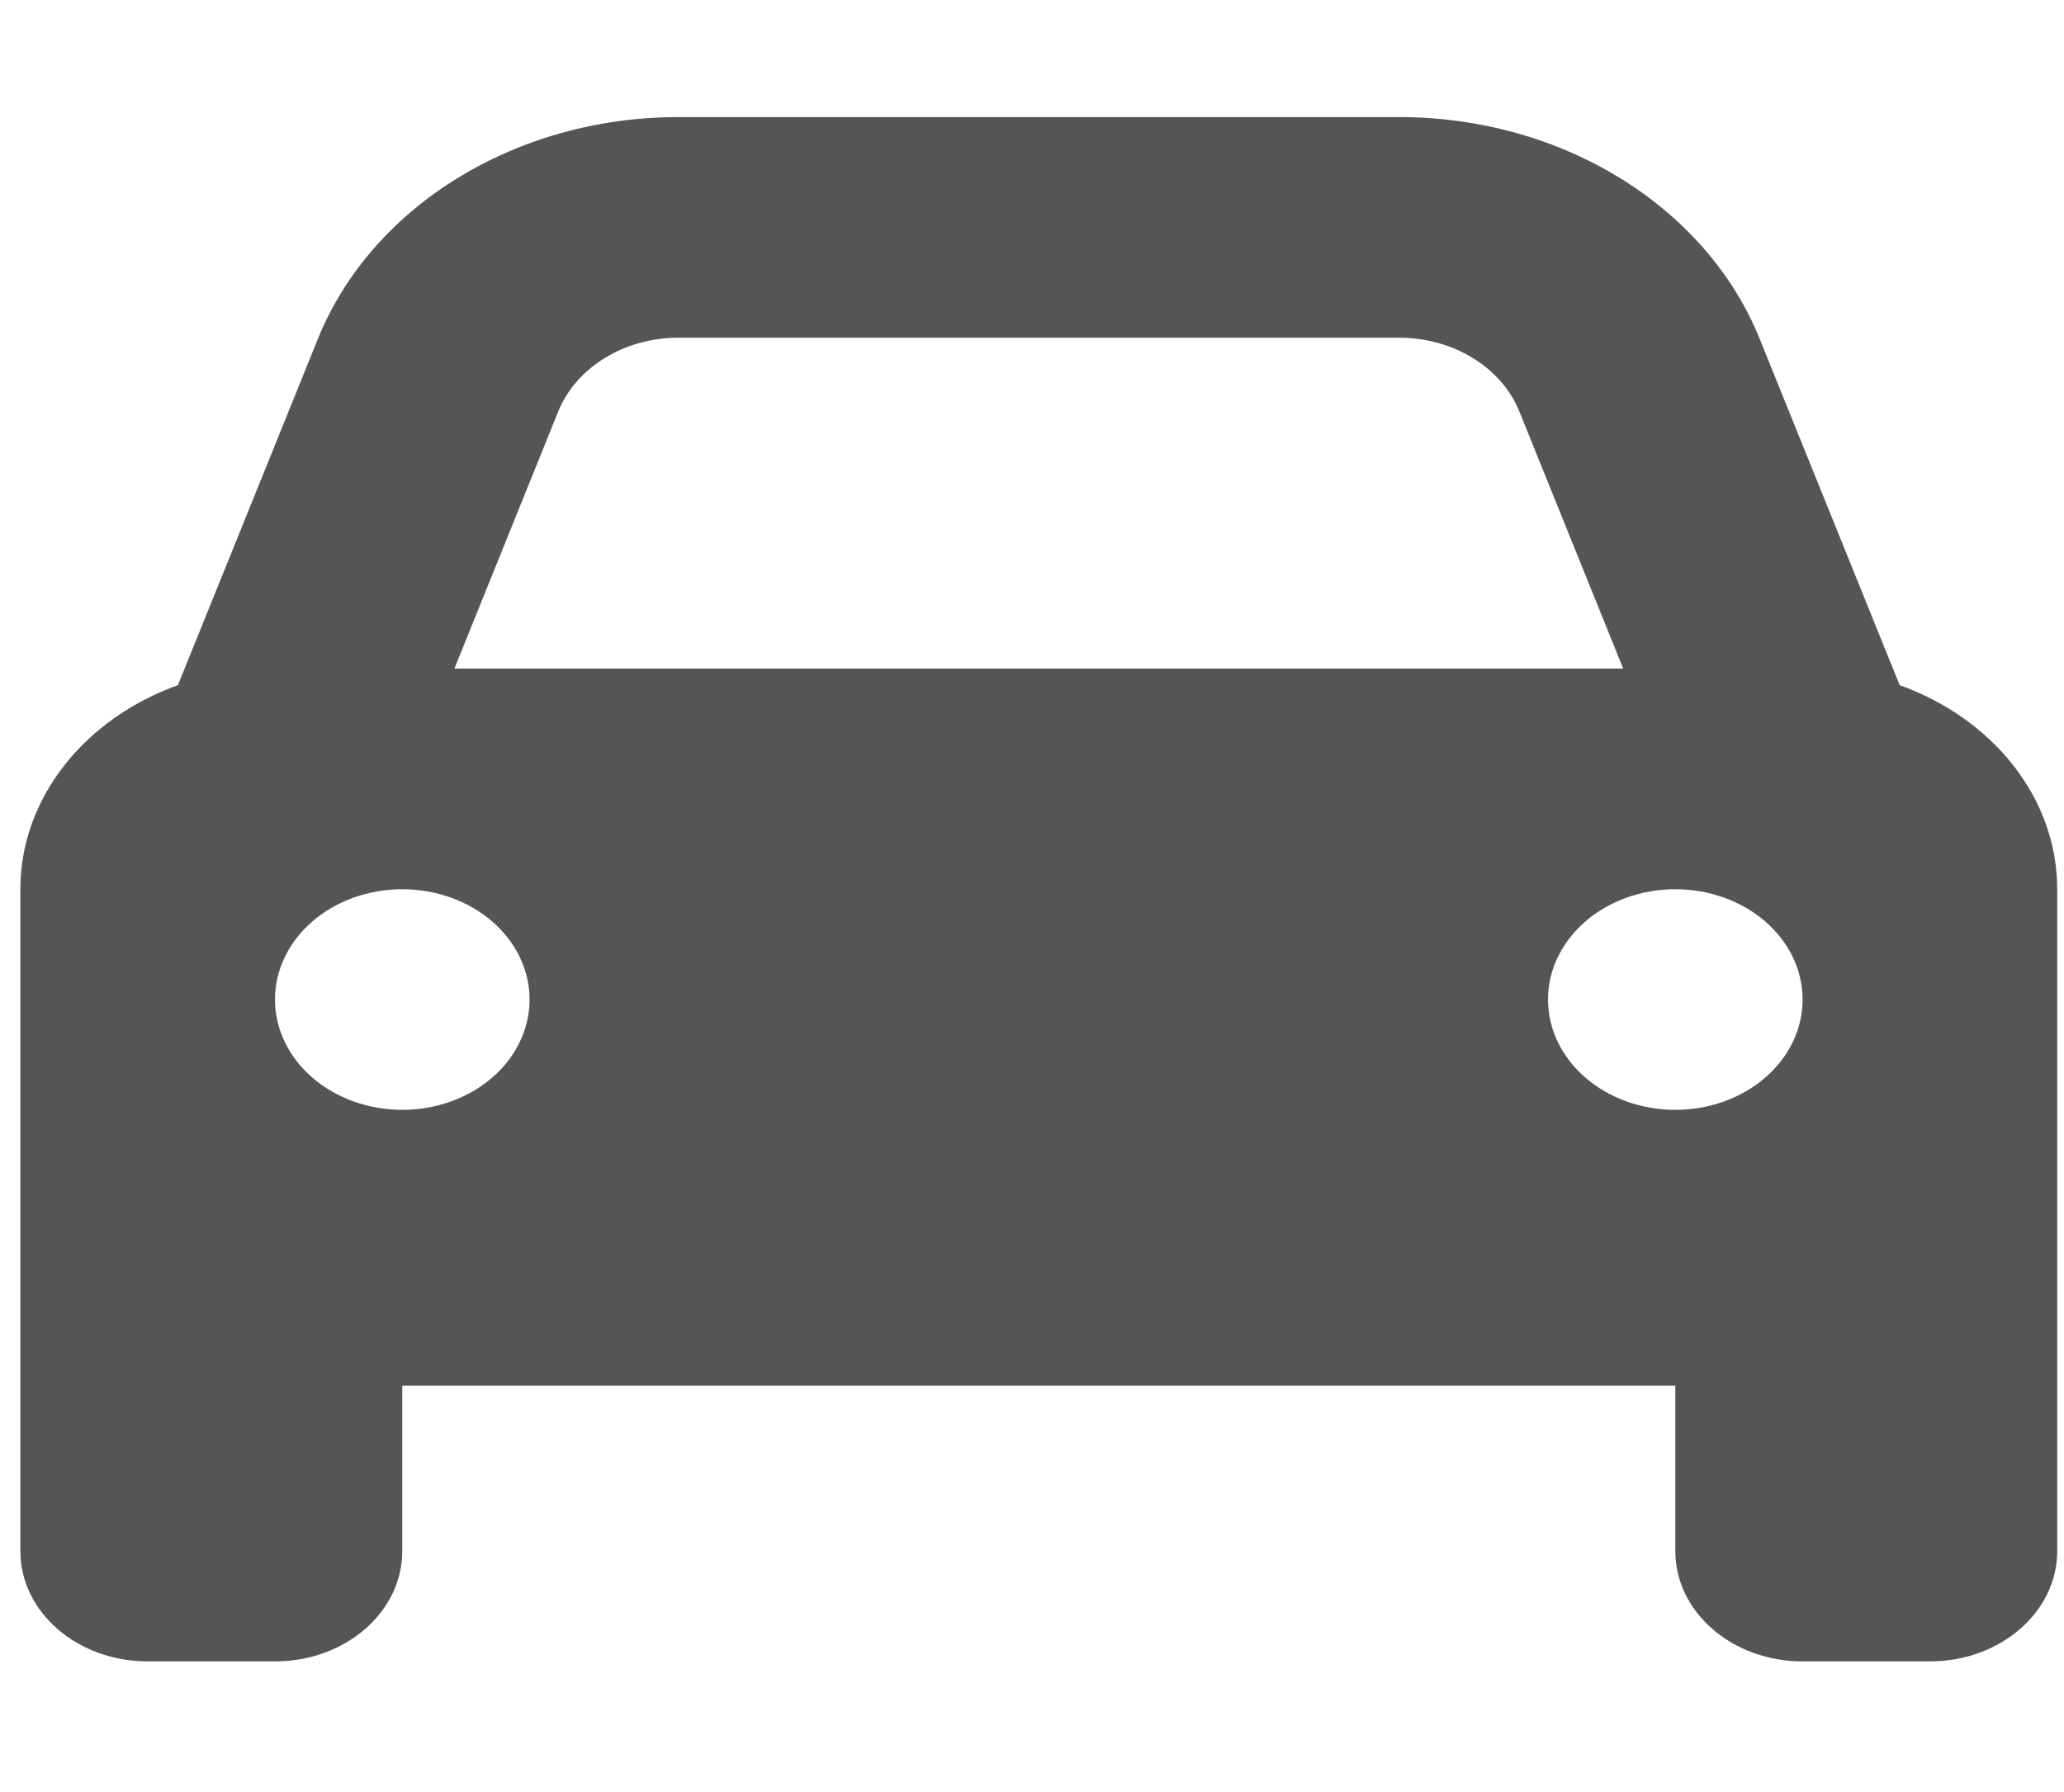 <svg width="76" height="66" viewBox="0 0 76 66" fill="none" xmlns="http://www.w3.org/2000/svg">
<g clip-path="url(#clip0_21_2659)">
<path d="M20.555 15.154L16.731 24.625H59.769L55.945 15.154C55.286 13.529 53.514 12.438 51.522 12.438H24.979C22.986 12.438 21.214 13.529 20.555 15.154ZM6.551 25.234L11.707 12.476C13.685 7.588 19.002 4.312 24.979 4.312H51.522C57.498 4.312 62.815 7.588 64.793 12.476L69.949 25.234C73.348 26.453 75.75 29.36 75.75 32.75V51.031V57.125C75.75 59.372 73.655 61.188 71.062 61.188H66.375C63.782 61.188 61.688 59.372 61.688 57.125V51.031H14.812V57.125C14.812 59.372 12.718 61.188 10.125 61.188H5.438C2.845 61.188 0.75 59.372 0.75 57.125V51.031V32.75C0.75 29.36 3.152 26.453 6.551 25.234ZM19.5 36.812C19.5 35.735 19.006 34.702 18.127 33.94C17.248 33.178 16.056 32.75 14.812 32.75C13.569 32.75 12.377 33.178 11.498 33.94C10.619 34.702 10.125 35.735 10.125 36.812C10.125 37.89 10.619 38.923 11.498 39.685C12.377 40.447 13.569 40.875 14.812 40.875C16.056 40.875 17.248 40.447 18.127 39.685C19.006 38.923 19.5 37.89 19.5 36.812ZM61.688 40.875C62.931 40.875 64.123 40.447 65.002 39.685C65.881 38.923 66.375 37.89 66.375 36.812C66.375 35.735 65.881 34.702 65.002 33.94C64.123 33.178 62.931 32.75 61.688 32.75C60.444 32.75 59.252 33.178 58.373 33.94C57.494 34.702 57 35.735 57 36.812C57 37.89 57.494 38.923 58.373 39.685C59.252 40.447 60.444 40.875 61.688 40.875Z" fill="#555555"/>
</g>
<defs>
<clipPath id="clip0_21_2659">
<rect width="75" height="65" fill="white" transform="translate(0.75 0.25)"/>
</clipPath>
</defs>
</svg>
